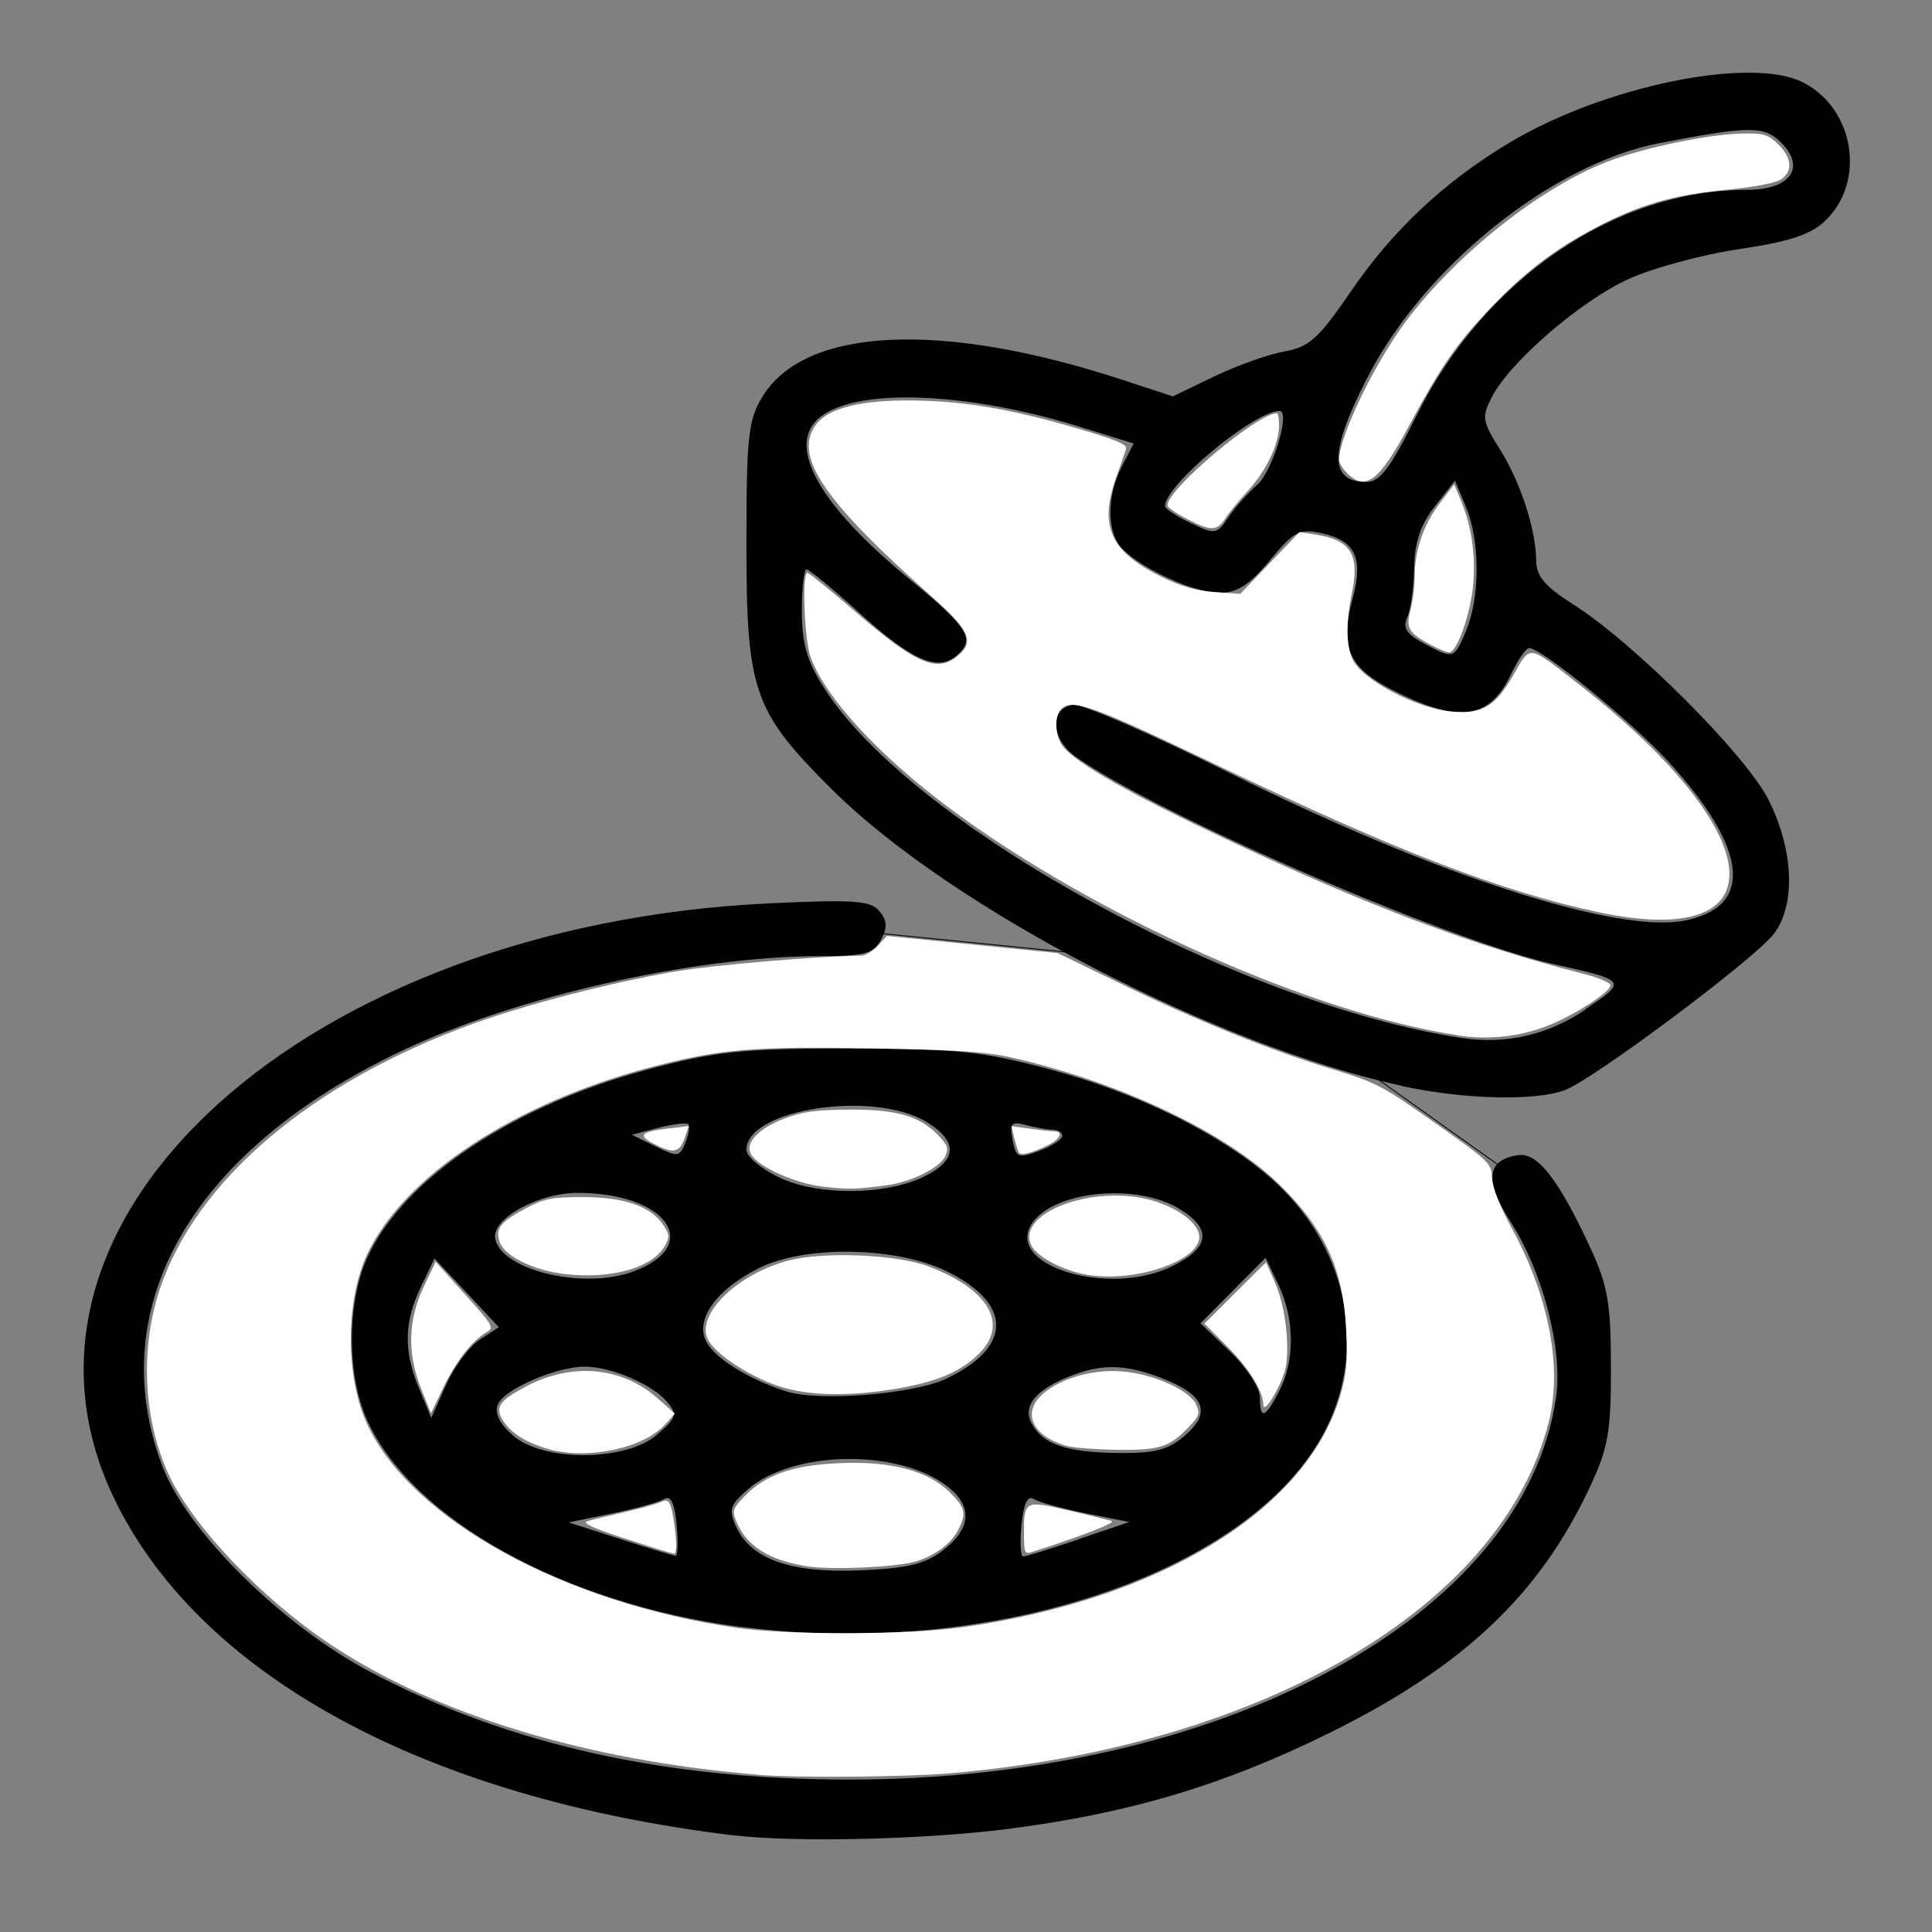 <?xml version="1.0" encoding="UTF-8" standalone="no"?>
<!-- Created with Inkscape (http://www.inkscape.org/) -->

<svg
   xmlns:dc="http://purl.org/dc/elements/1.1/"
   xmlns:cc="http://creativecommons.org/ns#"
   xmlns:rdf="http://www.w3.org/1999/02/22-rdf-syntax-ns#"
   xmlns:svg="http://www.w3.org/2000/svg"
   xmlns="http://www.w3.org/2000/svg"
   xmlns:sodipodi="http://sodipodi.sourceforge.net/DTD/sodipodi-0.dtd"
   xmlns:inkscape="http://www.inkscape.org/namespaces/inkscape"
   width="64"
   height="64"
   viewBox="0 0 16.933 16.933"
   version="1.1"
   id="svg8"
   inkscape:version="0.92.5 (2060ec1f9f, 2020-04-08)"
   sodipodi:docname="drain_64x64.svg">
  <rect x="0" y="0" width="16.933" height="16.933" fill="#808080" stroke="none"/>
  <defs
     id="defs2" />
  <sodipodi:namedview
     id="base"
     pagecolor="#ffffff"
     bordercolor="#666666"
     borderopacity="1.0"
     inkscape:pageopacity="0.0"
     inkscape:pageshadow="2"
     inkscape:zoom="7.919596"
     inkscape:cx="15.587435"
     inkscape:cy="30.142336"
     inkscape:document-units="mm"
     inkscape:current-layer="layer1"
     showgrid="false"
     units="px"
     inkscape:window-width="1208"
     inkscape:window-height="987"
     inkscape:window-x="1992"
     inkscape:window-y="0"
     inkscape:window-maximized="1" />
  <g
     inkscape:label="Layer 1"
     inkscape:groupmode="layer"
     id="layer1"
     transform="translate(0,-280.067)">
    <path
       style="fill:#000000;stroke-width:0.069"
       d="m 6.438,296.154 c -2.722,-0.326 -4.71,-1.413 -5.448,-2.976 -1.149,-2.437 1.698,-5.004 5.76,-5.194 0.736,-0.034 0.88,-0.024 0.957,0.068 0.068,0.082 0.072,0.144 0.014,0.252 -0.065,0.122 -0.143,0.143 -0.532,0.143 -1.096,0 -2.658,0.352 -3.658,0.825 -1.842,0.871 -2.636,2.241 -2.11,3.64 0.217,0.577 1.055,1.405 1.837,1.815 1.203,0.631 2.572,0.937 4.183,0.937 3.272,0 5.92,-1.431 6.197,-3.348 0.061,-0.421 -0.114,-1.097 -0.397,-1.538 -0.234,-0.365 -0.214,-0.545 0.066,-0.587 0.167,-0.025 0.352,0.211 0.624,0.796 0.161,0.347 0.187,0.492 0.188,1.059 0.001,0.572 -0.023,0.71 -0.186,1.057 -0.445,0.95 -1.12,1.583 -2.305,2.164 -0.918,0.45 -1.723,0.69 -2.78,0.828 -0.718,0.094 -1.878,0.122 -2.411,0.058 z m 0.053,-1.828 c -1.541,-0.2 -2.878,-0.941 -3.274,-1.813 -0.178,-0.391 -0.177,-1.028 0.001,-1.421 0.315,-0.694 1.28,-1.339 2.476,-1.656 0.586,-0.155 0.814,-0.179 1.747,-0.179 0.933,0 1.161,0.023 1.747,0.179 0.768,0.203 1.504,0.565 1.951,0.958 0.657,0.578 0.851,1.456 0.485,2.191 -0.625,1.253 -2.913,2.029 -5.133,1.74 z m 1.759,-0.66 c 0.261,-0.194 0.281,-0.392 0.058,-0.568 -0.424,-0.334 -1.351,-0.323 -1.75,0.02 -0.16,0.138 -0.174,0.18 -0.107,0.328 0.13,0.285 0.47,0.408 1.073,0.385 0.411,-0.016 0.576,-0.053 0.727,-0.165 z M 5.931,293.431 c -0.018,-0.186 -0.052,-0.26 -0.106,-0.227 -0.044,0.027 -0.251,0.085 -0.46,0.128 l -0.381,0.078 0.45,0.145 c 0.247,0.08 0.466,0.146 0.486,0.148 0.02,0.002 0.025,-0.121 0.01,-0.273 z m 3.522,0.126 0.445,-0.15 -0.38,-0.076 c -0.209,-0.042 -0.416,-0.099 -0.459,-0.126 -0.053,-0.034 -0.088,0.041 -0.106,0.227 -0.015,0.152 -0.008,0.277 0.014,0.277 0.022,0 0.241,-0.068 0.486,-0.15 z M 5.757,292.642 c 0.173,-0.149 0.182,-0.177 0.09,-0.288 -0.127,-0.153 -0.491,-0.309 -0.721,-0.309 -0.254,0 -0.713,0.2 -0.764,0.334 -0.029,0.076 0.018,0.169 0.137,0.272 0.268,0.23 0.985,0.225 1.258,-0.008 z m 4.627,0.008 c 0.233,-0.2 0.177,-0.353 -0.18,-0.496 -0.32,-0.128 -0.533,-0.137 -0.802,-0.035 -0.319,0.121 -0.444,0.268 -0.361,0.423 0.099,0.185 0.306,0.255 0.768,0.26 0.313,0.003 0.431,-0.028 0.575,-0.152 z m -6.179,-0.842 0.167,-0.109 -0.282,-0.301 -0.282,-0.301 -0.119,0.249 c -0.149,0.311 -0.153,0.561 -0.016,0.891 l 0.107,0.257 0.129,-0.288 c 0.071,-0.159 0.204,-0.338 0.296,-0.398 z m 7.008,0.448 c 0.137,-0.265 0.134,-0.631 -0.008,-0.928 l -0.113,-0.237 -0.285,0.287 -0.285,0.287 0.26,0.249 c 0.143,0.137 0.26,0.316 0.26,0.398 0,0.202 0.046,0.188 0.171,-0.055 z m -2.918,-0.106 c 0.581,-0.276 0.581,-0.659 3.4e-4,-0.942 -0.444,-0.216 -1.24,-0.229 -1.645,-0.026 -0.375,0.188 -0.563,0.453 -0.459,0.646 0.078,0.146 0.366,0.325 0.697,0.433 0.282,0.093 1.117,0.026 1.407,-0.111 z m -2.744,-0.939 c 0.618,-0.23 0.291,-0.69 -0.49,-0.689 -0.344,2.7e-4 -0.753,0.227 -0.721,0.4 0.052,0.279 0.775,0.451 1.211,0.289 z m 4.729,-0.049 c 0.325,-0.162 0.343,-0.325 0.057,-0.5 -0.368,-0.224 -1.072,-0.163 -1.281,0.112 -0.284,0.374 0.656,0.672 1.224,0.388 z m -2.181,-0.783 c 0.292,-0.141 0.3,-0.309 0.023,-0.478 -0.466,-0.284 -1.58,-0.113 -1.58,0.243 0,0.06 0.132,0.17 0.294,0.246 0.339,0.158 0.924,0.154 1.262,-0.01 z M 6.032,289.92 C 6.016,289.904 5.898,289.919 5.771,289.952 l -0.233,0.061 0.208,0.102 c 0.192,0.094 0.212,0.092 0.261,-0.032 0.029,-0.073 0.041,-0.147 0.025,-0.162 z m 3.279,0.103 c 0,-0.03 -0.039,-0.054 -0.087,-0.055 -0.048,-5.2e-4 -0.153,-0.019 -0.234,-0.041 -0.126,-0.034 -0.143,-0.016 -0.115,0.131 0.03,0.157 0.048,0.164 0.234,0.095 0.111,-0.042 0.201,-0.1 0.201,-0.13 z m 2.977,-0.439 c -1.616,-0.347 -3.943,-1.555 -4.987,-2.589 -0.697,-0.691 -0.759,-0.866 -0.759,-2.154 2.082e-4,-0.949 0.016,-1.094 0.14,-1.297 0.374,-0.613 1.575,-0.668 3.165,-0.145 l 0.432,0.142 0.364,-0.175 c 0.2,-0.096 0.477,-0.195 0.616,-0.219 0.215,-0.038 0.3,-0.115 0.58,-0.525 0.365,-0.534 0.808,-0.952 1.375,-1.295 0.829,-0.503 2.135,-0.773 2.592,-0.536 0.451,0.233 0.549,0.874 0.187,1.215 -0.125,0.118 -0.319,0.181 -0.753,0.245 -0.321,0.047 -0.758,0.166 -0.97,0.263 -0.419,0.192 -1.035,0.724 -1.194,1.032 -0.091,0.176 -0.085,0.213 0.069,0.458 0.182,0.289 0.318,0.707 0.319,0.982 4.19e-4,0.13 0.08,0.223 0.321,0.376 0.535,0.338 1.52,1.324 1.717,1.718 0.221,0.444 0.238,0.925 0.041,1.176 -0.176,0.224 -1.573,1.268 -1.825,1.364 -0.259,0.099 -0.881,0.084 -1.43,-0.034 z m 1.61,-0.674 c 0.367,-0.248 0.367,-0.247 -0.294,-0.396 -0.926,-0.209 -3.473,-1.316 -4.175,-1.814 -0.219,-0.155 -0.234,-0.418 -0.027,-0.457 0.069,-0.014 0.692,0.258 1.384,0.603 1.776,0.884 3.372,1.403 3.97,1.291 0.619,-0.116 0.571,-0.624 -0.13,-1.391 -0.32,-0.35 -1.115,-0.999 -1.224,-0.999 -0.027,0 -0.1,0.105 -0.161,0.234 -0.178,0.373 -0.434,0.421 -0.944,0.18 -0.477,-0.226 -0.564,-0.394 -0.44,-0.857 0.093,-0.347 0.02,-0.499 -0.271,-0.563 -0.198,-0.043 -0.243,-0.02 -0.456,0.237 -0.18,0.216 -0.286,0.285 -0.441,0.285 -0.22,0 -0.669,-0.203 -0.85,-0.383 -0.14,-0.139 -0.143,-0.462 -0.007,-0.725 l 0.104,-0.201 -0.468,-0.145 c -1.031,-0.321 -2.024,-0.346 -2.31,-0.059 -0.253,0.253 0.04,0.757 0.805,1.386 0.533,0.438 0.592,0.535 0.415,0.682 -0.163,0.135 -0.391,0.034 -0.845,-0.378 -0.233,-0.211 -0.442,-0.383 -0.464,-0.383 -0.023,0 -0.041,0.165 -0.041,0.367 0,0.284 0.044,0.437 0.196,0.675 0.764,1.2 3.611,2.763 5.584,3.065 0.389,0.059 0.758,-0.025 1.09,-0.25 z m -1.047,-3.32 c 0.122,-0.29 0.121,-0.785 -0.002,-1.079 l -0.097,-0.231 -0.176,0.225 c -0.127,0.162 -0.178,0.314 -0.182,0.542 -0.003,0.175 -0.031,0.37 -0.061,0.434 -0.041,0.087 -0.005,0.143 0.141,0.222 0.266,0.144 0.27,0.143 0.378,-0.113 z m -1.833,-1.273 c 0.134,-0.116 0.296,-0.648 0.197,-0.648 -0.223,0 -1.004,0.649 -1.004,0.834 0,0.023 0.101,0.089 0.225,0.148 0.215,0.103 0.229,0.1 0.329,-0.049 0.057,-0.086 0.171,-0.214 0.253,-0.285 z m 1.398,-0.609 c 0.592,-1.195 1.738,-1.977 2.895,-1.977 0.379,0 0.52,-0.195 0.3,-0.414 -0.149,-0.149 -0.276,-0.148 -1.07,0.005 -0.936,0.182 -2.05,1.074 -2.552,2.045 -0.339,0.655 -0.343,0.924 -0.013,0.924 0.119,0 0.21,-0.12 0.44,-0.584 z"
       id="path10363"
       inkscape:connector-curvature="0" />
    <path
       style="fill:none;stroke:#000000;stroke-width:0.008;stroke-linecap:butt;stroke-linejoin:miter;stroke-miterlimit:4;stroke-dasharray:none;stroke-opacity:1"
       d="m 7.386,288.215 2.797,0.28"
       id="path10365"
       inkscape:connector-curvature="0" />
    <path
       style="fill:none;stroke:#000000;stroke-width:0.008;stroke-linecap:butt;stroke-linejoin:miter;stroke-miterlimit:4;stroke-dasharray:none;stroke-opacity:1"
       d="m 13.33,290.418 -1.818,-1.294"
       id="path10367"
       inkscape:connector-curvature="0" />
    <path
       style="fill:#ffffff;stroke-width:0.004;stroke-miterlimit:4;stroke-dasharray:none"
       d="m 6.649,295.622 c -1.511,-0.125 -2.83,-0.527 -3.758,-1.146 -0.604,-0.403 -1.209,-1.04 -1.416,-1.494 -0.22,-0.481 -0.248,-1.101 -0.073,-1.62 0.322,-0.954 1.323,-1.803 2.729,-2.317 0.471,-0.172 1.224,-0.367 1.784,-0.463 0.332,-0.057 1.266,-0.136 1.635,-0.139 0.035,-2.8e-4 0.099,-0.04 0.143,-0.087 l 0.08,-0.086 0.748,0.075 0.748,0.075 0.559,0.271 c 0.671,0.325 1.309,0.583 1.856,0.749 0.377,0.114 0.434,0.144 0.895,0.47 0.479,0.339 0.492,0.351 0.498,0.482 0.004,0.084 0.067,0.245 0.169,0.432 0.331,0.607 0.45,1.228 0.327,1.71 -0.413,1.615 -2.503,2.84 -5.248,3.075 -0.387,0.033 -1.347,0.041 -1.678,0.014 z m 1.768,-1.29 c 1.741,-0.243 3.021,-1.02 3.325,-2.019 0.06,-0.199 0.07,-0.302 0.056,-0.596 -0.025,-0.522 -0.184,-0.872 -0.574,-1.258 -0.457,-0.453 -1.368,-0.891 -2.312,-1.113 -0.254,-0.06 -0.464,-0.075 -1.253,-0.09 -1.057,-0.02 -1.35,0.005 -1.958,0.165 -1.192,0.315 -2.156,0.95 -2.481,1.635 -0.192,0.404 -0.194,1.075 -0.004,1.489 0.381,0.832 1.712,1.567 3.239,1.789 0.437,0.064 1.495,0.062 1.962,-0.003 z"
       id="path10371"
       inkscape:connector-curvature="0" />
    <path
       style="fill:#ffffff;stroke-width:0.004;stroke-miterlimit:4;stroke-dasharray:none"
       d="m 3.692,292.24 c -0.124,-0.31 -0.117,-0.599 0.02,-0.891 l 0.106,-0.223 0.26,0.288 c 0.24,0.266 0.254,0.291 0.192,0.326 -0.127,0.07 -0.27,0.252 -0.382,0.483 l -0.111,0.23 z"
       id="path10373"
       inkscape:connector-curvature="0" />
    <path
       style="fill:#ffffff;stroke-width:0.004;stroke-miterlimit:4;stroke-dasharray:none"
       d="m 4.808,292.767 c -0.195,-0.055 -0.324,-0.135 -0.397,-0.246 -0.077,-0.118 -0.04,-0.175 0.199,-0.302 0.4,-0.213 0.842,-0.174 1.154,0.104 l 0.151,0.134 -0.087,0.096 c -0.19,0.208 -0.679,0.311 -1.019,0.215 z"
       id="path10375"
       inkscape:connector-curvature="0" />
    <path
       style="fill:#ffffff;stroke-width:0.004;stroke-miterlimit:4;stroke-dasharray:none"
       d="m 5.477,293.552 c -0.276,-0.09 -0.38,-0.138 -0.332,-0.152 0.038,-0.012 0.188,-0.048 0.332,-0.081 0.144,-0.033 0.288,-0.074 0.32,-0.09 0.071,-0.036 0.091,0.011 0.122,0.269 0.012,0.104 0.008,0.188 -0.009,0.187 -0.017,-10e-4 -0.212,-0.061 -0.433,-0.134 z"
       id="path10377"
       inkscape:connector-curvature="0" />
    <path
       style="fill:#ffffff;stroke-width:0.004;stroke-miterlimit:4;stroke-dasharray:none"
       d="m 7.068,293.794 c -0.332,-0.054 -0.526,-0.178 -0.614,-0.392 -0.039,-0.095 -0.034,-0.111 0.072,-0.221 0.183,-0.189 0.417,-0.271 0.827,-0.29 0.452,-0.021 0.783,0.066 0.973,0.257 0.136,0.136 0.146,0.183 0.071,0.329 -0.062,0.12 -0.199,0.222 -0.368,0.274 -0.168,0.052 -0.749,0.078 -0.961,0.043 z"
       id="path10379"
       inkscape:connector-curvature="0" />
    <path
       style="fill:#ffffff;stroke-width:0.004;stroke-miterlimit:4;stroke-dasharray:none"
       d="m 8.974,293.507 c 8.293e-4,-0.288 0.007,-0.291 0.388,-0.203 0.181,0.042 0.352,0.085 0.381,0.094 0.042,0.014 -0.275,0.137 -0.706,0.274 -0.055,0.018 -0.063,-0.003 -0.062,-0.166 z"
       id="path10381"
       inkscape:connector-curvature="0" />
    <path
       style="fill:#ffffff;stroke-width:0.004;stroke-miterlimit:4;stroke-dasharray:none"
       d="M 9.376,292.746 C 9.051,292.668 8.944,292.449 9.147,292.278 c 0.158,-0.133 0.426,-0.209 0.677,-0.192 0.272,0.018 0.6,0.162 0.658,0.289 0.037,0.08 0.03,0.102 -0.061,0.197 -0.168,0.177 -0.258,0.206 -0.616,0.202 -0.179,-0.002 -0.372,-0.016 -0.43,-0.029 z"
       id="path10383"
       inkscape:connector-curvature="0" />
    <path
       style="fill:#ffffff;stroke-width:0.004;stroke-miterlimit:4;stroke-dasharray:none"
       d="m 11.073,292.382 c -0.002,-0.124 -0.123,-0.319 -0.319,-0.516 l -0.198,-0.198 0.27,-0.269 0.27,-0.269 0.082,0.186 c 0.085,0.194 0.128,0.54 0.09,0.736 -0.027,0.142 -0.193,0.423 -0.195,0.329 z"
       id="path10385"
       inkscape:connector-curvature="0" />
    <path
       style="fill:#ffffff;stroke-width:0.004;stroke-miterlimit:4;stroke-dasharray:none"
       d="m 9.53,291.24 c -0.216,-0.037 -0.446,-0.159 -0.493,-0.262 -0.13,-0.285 0.557,-0.536 1.063,-0.389 0.236,0.069 0.411,0.205 0.411,0.32 0,0.211 -0.566,0.401 -0.982,0.331 z"
       id="path10387"
       inkscape:connector-curvature="0" />
    <path
       style="fill:#ffffff;stroke-width:0.004;stroke-miterlimit:4;stroke-dasharray:none"
       d="m 8.929,290.167 c -0.009,-0.016 -0.026,-0.073 -0.04,-0.129 l -0.024,-0.101 0.164,0.023 c 0.09,0.012 0.186,0.023 0.212,0.023 0.08,0 0.053,0.065 -0.049,0.117 -0.143,0.072 -0.246,0.099 -0.263,0.068 z"
       id="path10389"
       inkscape:connector-curvature="0" />
    <path
       style="fill:#ffffff;stroke-width:0.004;stroke-miterlimit:4;stroke-dasharray:none"
       d="m 6.824,292.216 c -0.279,-0.094 -0.584,-0.302 -0.628,-0.428 -0.078,-0.223 0.284,-0.562 0.719,-0.674 0.311,-0.08 0.948,-0.052 1.225,0.053 0.52,0.198 0.699,0.498 0.45,0.754 -0.157,0.162 -0.362,0.252 -0.714,0.314 -0.427,0.074 -0.794,0.068 -1.052,-0.02 z"
       id="path10391"
       inkscape:connector-curvature="0" />
    <path
       style="fill:#ffffff;stroke-width:0.004;stroke-miterlimit:4;stroke-dasharray:none"
       d="m 7.218,290.468 c -0.243,-0.027 -0.566,-0.17 -0.634,-0.282 -0.059,-0.096 0.057,-0.225 0.282,-0.312 0.161,-0.063 0.276,-0.079 0.569,-0.082 0.42,-0.003 0.624,0.055 0.787,0.224 0.085,0.089 0.094,0.116 0.062,0.186 -0.045,0.099 -0.297,0.224 -0.505,0.252 -0.292,0.038 -0.327,0.039 -0.56,0.014 z"
       id="path10393"
       inkscape:connector-curvature="0" />
    <path
       style="fill:#ffffff;stroke-width:0.004;stroke-miterlimit:4;stroke-dasharray:none"
       d="m 5.726,290.09 c -0.14,-0.074 -0.11,-0.103 0.135,-0.133 l 0.176,-0.021 -0.038,0.11 c -0.044,0.126 -0.101,0.135 -0.273,0.043 z"
       id="path10395"
       inkscape:connector-curvature="0" />
    <path
       style="fill:#ffffff;stroke-width:0.004;stroke-miterlimit:4;stroke-dasharray:none"
       d="m 4.955,291.234 c -0.278,-0.032 -0.532,-0.156 -0.576,-0.282 -0.041,-0.117 0.006,-0.177 0.24,-0.3 0.154,-0.081 0.219,-0.093 0.492,-0.093 0.36,-1.3e-4 0.596,0.082 0.703,0.245 0.055,0.084 0.057,0.104 0.012,0.184 -0.107,0.19 -0.47,0.292 -0.87,0.246 z"
       id="path10397"
       inkscape:connector-curvature="0" />
    <path
       style="fill:#ffffff;stroke-width:0.004;stroke-miterlimit:4;stroke-dasharray:none"
       d="m 12.775,289.14 c -1.262,-0.189 -3.179,-1.044 -4.442,-1.982 -0.632,-0.469 -1.106,-0.984 -1.23,-1.337 -0.054,-0.153 -0.075,-0.735 -0.026,-0.733 0.014,6e-4 0.199,0.15 0.411,0.333 0.546,0.471 0.727,0.548 0.912,0.389 0.142,-0.122 0.097,-0.221 -0.239,-0.519 -0.955,-0.845 -1.216,-1.239 -1.003,-1.51 0.109,-0.139 0.396,-0.209 0.837,-0.204 0.452,0.005 0.861,0.073 1.444,0.244 0.349,0.102 0.444,0.142 0.43,0.183 -0.01,0.029 -0.052,0.15 -0.093,0.269 -0.145,0.415 -0.035,0.639 0.423,0.859 0.158,0.076 0.295,0.114 0.449,0.124 l 0.222,0.016 0.26,-0.271 0.26,-0.271 0.148,0.024 c 0.302,0.048 0.38,0.176 0.311,0.51 -0.055,0.265 -0.051,0.472 0.011,0.592 0.091,0.176 0.56,0.42 0.859,0.447 0.273,0.025 0.385,-0.041 0.546,-0.322 0.151,-0.263 0.122,-0.267 0.557,0.071 1.699,1.32 1.794,2.352 0.185,2.009 -0.845,-0.18 -1.767,-0.535 -3.3,-1.269 -1.14,-0.546 -1.31,-0.607 -1.409,-0.508 -0.061,0.061 -0.05,0.244 0.02,0.328 0.124,0.15 0.589,0.414 1.418,0.805 1.252,0.59 2.183,0.941 3.143,1.185 0.13,0.033 0.236,0.078 0.236,0.1 -1.03e-4,0.059 -0.31,0.259 -0.546,0.353 -0.247,0.098 -0.519,0.128 -0.792,0.087 z"
       id="path10399"
       inkscape:connector-curvature="0" />
    <path
       style="fill:#ffffff;stroke-width:0.004;stroke-miterlimit:4;stroke-dasharray:none"
       d="m 10.398,284.613 c -0.091,-0.048 -0.166,-0.1 -0.166,-0.116 0,-0.144 0.789,-0.808 0.96,-0.808 0.01,0 0.019,0.051 0.018,0.114 -10e-4,0.158 -0.116,0.396 -0.275,0.568 -0.074,0.08 -0.162,0.188 -0.195,0.239 -0.075,0.114 -0.128,0.114 -0.341,0.003 z"
       id="path10401"
       inkscape:connector-curvature="0" />
    <path
       style="fill:#ffffff;stroke-width:0.004;stroke-miterlimit:4;stroke-dasharray:none"
       d="m 11.806,284.213 c -0.038,-0.038 -0.07,-0.089 -0.07,-0.114 9.18e-4,-0.206 0.31,-0.846 0.586,-1.215 0.44,-0.588 1.18,-1.174 1.766,-1.4 0.323,-0.124 0.891,-0.242 1.19,-0.247 0.178,-0.003 0.217,0.008 0.306,0.094 0.122,0.117 0.131,0.239 0.023,0.31 -0.046,0.03 -0.242,0.067 -0.47,0.089 -0.47,0.044 -0.771,0.131 -1.155,0.334 -0.365,0.192 -0.626,0.393 -0.935,0.72 -0.282,0.297 -0.419,0.497 -0.695,1.01 -0.264,0.491 -0.383,0.582 -0.546,0.42 z"
       id="path10405"
       inkscape:connector-curvature="0" />
    <path
       style="fill:#ffffff;stroke-width:0.004;stroke-miterlimit:4;stroke-dasharray:none"
       d="m 12.537,285.717 c -0.191,-0.101 -0.218,-0.148 -0.175,-0.304 0.02,-0.073 0.037,-0.206 0.037,-0.294 2.77e-4,-0.23 0.077,-0.454 0.221,-0.643 l 0.125,-0.164 0.056,0.134 c 0.094,0.225 0.132,0.469 0.112,0.731 -0.02,0.259 -0.143,0.611 -0.213,0.608 -0.022,-8.5e-4 -0.096,-0.031 -0.164,-0.068 z"
       id="path10407"
       inkscape:connector-curvature="0" />
  </g>
</svg>

